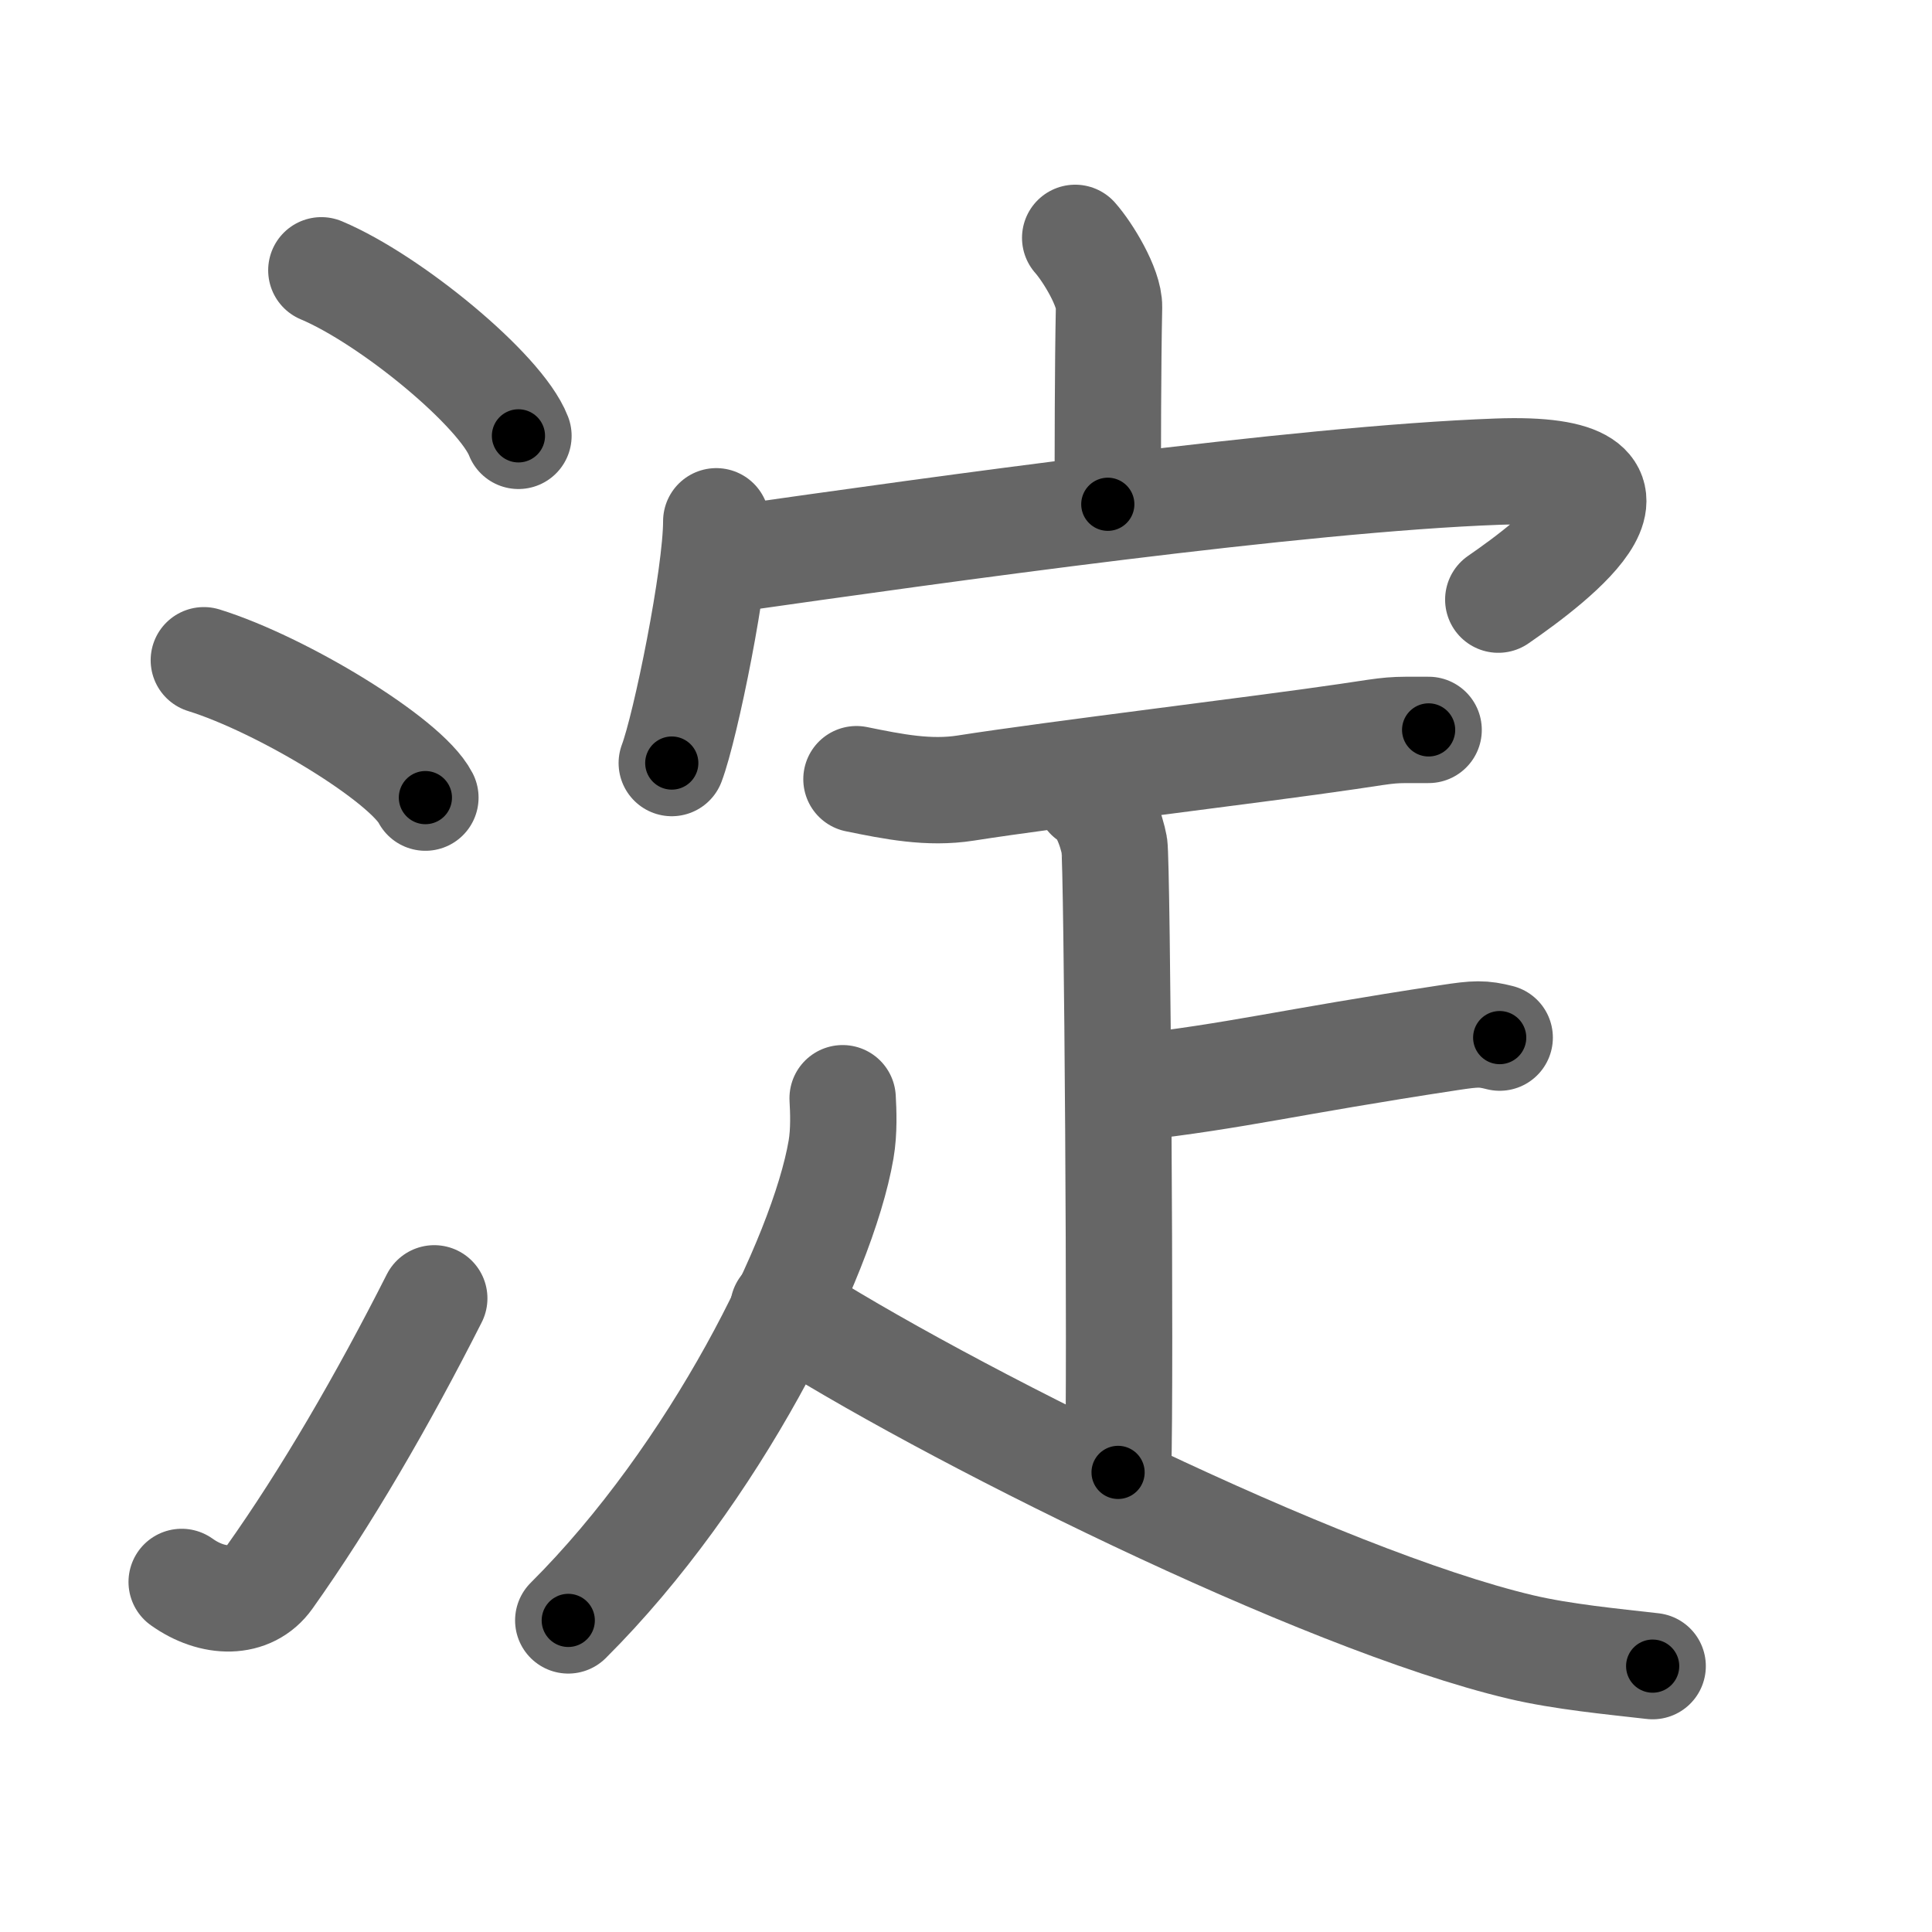<svg xmlns="http://www.w3.org/2000/svg" viewBox="0 0 109 109" id="6dc0"><g fill="none" stroke="#666" stroke-width="6" stroke-linecap="round" stroke-linejoin="round"><g><g><path d="M18.13,15.25c3.92,1.65,10.13,6.78,11.12,9.34" /><path d="M11.5,37.25C15.91,38.62,22.9,42.87,24,45" /><path d="M10.25,89.25c1.75,1.25,3.85,1.3,4.94-0.24c3.2-4.5,6.4-10.01,9.31-15.76" /></g><g><g><path d="M60.66,13.42c0.71,0.8,1.93,2.8,1.91,3.9c-0.07,3.46-0.07,7.98-0.07,11.13" /><g><path d="M40.41,29.41c0,3.09-1.73,11.58-2.51,13.64" /><path d="M41.12,31.56c11.95-1.7,32.11-4.54,43.36-4.95c10.33-0.38,3.27,5,0.05,7.22" /></g></g><g><path d="M48.32,43.96c2.07,0.42,4.07,0.83,6.17,0.5c4.97-0.78,16.77-2.2,21.5-2.9c2.81-0.42,2.33-0.38,4.61-0.38" /><g><path d="M61.41,44.95c0.81,0.42,1.3,1.9,1.46,2.75c0.16,0.85,0.37,30.08,0.21,35.37" /><path d="M63.78,61.39c6.19-0.71,8.65-1.43,17.99-2.85c1.5-0.23,1.89-0.24,2.84,0" /></g><g><path d="M47.54,61.96c0.04,0.72,0.09,1.86-0.09,2.9c-1.05,6.12-7.15,18.35-15.39,26.56" /><path d="M44.19,73.8C53,79.5,74.5,90.25,85.8,92.92c2.37,0.56,5.19,0.82,7.44,1.08" /></g></g></g></g></g><g fill="none" stroke="#000" stroke-width="3" stroke-linecap="round" stroke-linejoin="round"><path d="M18.13,15.25c3.92,1.65,10.13,6.78,11.12,9.34" stroke-dasharray="14.729" stroke-dashoffset="14.729"><animate attributeName="stroke-dashoffset" values="14.729;14.729;0" dur="0.147s" fill="freeze" begin="0s;6dc0.click" /></path><path d="M11.5,37.25C15.91,38.62,22.9,42.87,24,45" stroke-dasharray="14.89" stroke-dashoffset="14.89"><animate attributeName="stroke-dashoffset" values="14.89" fill="freeze" begin="6dc0.click" /><animate attributeName="stroke-dashoffset" values="14.89;14.89;0" keyTimes="0;0.497;1" dur="0.296s" fill="freeze" begin="0s;6dc0.click" /></path><path d="M10.25,89.25c1.75,1.25,3.85,1.3,4.94-0.24c3.2-4.5,6.4-10.01,9.31-15.76" stroke-dasharray="23.85" stroke-dashoffset="23.85"><animate attributeName="stroke-dashoffset" values="23.85" fill="freeze" begin="6dc0.click" /><animate attributeName="stroke-dashoffset" values="23.85;23.85;0" keyTimes="0;0.554;1" dur="0.534s" fill="freeze" begin="0s;6dc0.click" /></path><path d="M60.66,13.42c0.71,0.8,1.93,2.8,1.91,3.9c-0.07,3.46-0.07,7.98-0.07,11.13" stroke-dasharray="15.538" stroke-dashoffset="15.538"><animate attributeName="stroke-dashoffset" values="15.538" fill="freeze" begin="6dc0.click" /><animate attributeName="stroke-dashoffset" values="15.538;15.538;0" keyTimes="0;0.775;1" dur="0.689s" fill="freeze" begin="0s;6dc0.click" /></path><path d="M40.41,29.41c0,3.09-1.73,11.58-2.51,13.64" stroke-dasharray="13.901" stroke-dashoffset="13.901"><animate attributeName="stroke-dashoffset" values="13.901" fill="freeze" begin="6dc0.click" /><animate attributeName="stroke-dashoffset" values="13.901;13.901;0" keyTimes="0;0.832;1" dur="0.828s" fill="freeze" begin="0s;6dc0.click" /></path><path d="M41.12,31.56c11.95-1.7,32.11-4.54,43.36-4.95c10.33-0.38,3.27,5,0.05,7.22" stroke-dasharray="57.704" stroke-dashoffset="57.704"><animate attributeName="stroke-dashoffset" values="57.704" fill="freeze" begin="6dc0.click" /><animate attributeName="stroke-dashoffset" values="57.704;57.704;0" keyTimes="0;0.589;1" dur="1.405s" fill="freeze" begin="0s;6dc0.click" /></path><path d="M48.32,43.96c2.07,0.42,4.07,0.83,6.17,0.5c4.97-0.78,16.77-2.2,21.5-2.9c2.81-0.42,2.33-0.38,4.61-0.38" stroke-dasharray="32.558" stroke-dashoffset="32.558"><animate attributeName="stroke-dashoffset" values="32.558" fill="freeze" begin="6dc0.click" /><animate attributeName="stroke-dashoffset" values="32.558;32.558;0" keyTimes="0;0.812;1" dur="1.731s" fill="freeze" begin="0s;6dc0.click" /></path><path d="M61.41,44.95c0.81,0.42,1.3,1.9,1.46,2.75c0.16,0.85,0.37,30.08,0.21,35.37" stroke-dasharray="38.572" stroke-dashoffset="38.572"><animate attributeName="stroke-dashoffset" values="38.572" fill="freeze" begin="6dc0.click" /><animate attributeName="stroke-dashoffset" values="38.572;38.572;0" keyTimes="0;0.818;1" dur="2.117s" fill="freeze" begin="0s;6dc0.click" /></path><path d="M63.78,61.39c6.19-0.71,8.65-1.43,17.99-2.85c1.5-0.23,1.89-0.24,2.84,0" stroke-dasharray="21.085" stroke-dashoffset="21.085"><animate attributeName="stroke-dashoffset" values="21.085" fill="freeze" begin="6dc0.click" /><animate attributeName="stroke-dashoffset" values="21.085;21.085;0" keyTimes="0;0.909;1" dur="2.328s" fill="freeze" begin="0s;6dc0.click" /></path><path d="M47.54,61.96c0.04,0.72,0.09,1.86-0.09,2.9c-1.05,6.12-7.15,18.35-15.39,26.56" stroke-dasharray="33.962" stroke-dashoffset="33.962"><animate attributeName="stroke-dashoffset" values="33.962" fill="freeze" begin="6dc0.click" /><animate attributeName="stroke-dashoffset" values="33.962;33.962;0" keyTimes="0;0.873;1" dur="2.668s" fill="freeze" begin="0s;6dc0.click" /></path><path d="M44.19,73.8C53,79.5,74.5,90.25,85.8,92.92c2.37,0.56,5.19,0.82,7.44,1.08" stroke-dasharray="53.453" stroke-dashoffset="53.453"><animate attributeName="stroke-dashoffset" values="53.453" fill="freeze" begin="6dc0.click" /><animate attributeName="stroke-dashoffset" values="53.453;53.453;0" keyTimes="0;0.833;1" dur="3.203s" fill="freeze" begin="0s;6dc0.click" /></path></g></svg>